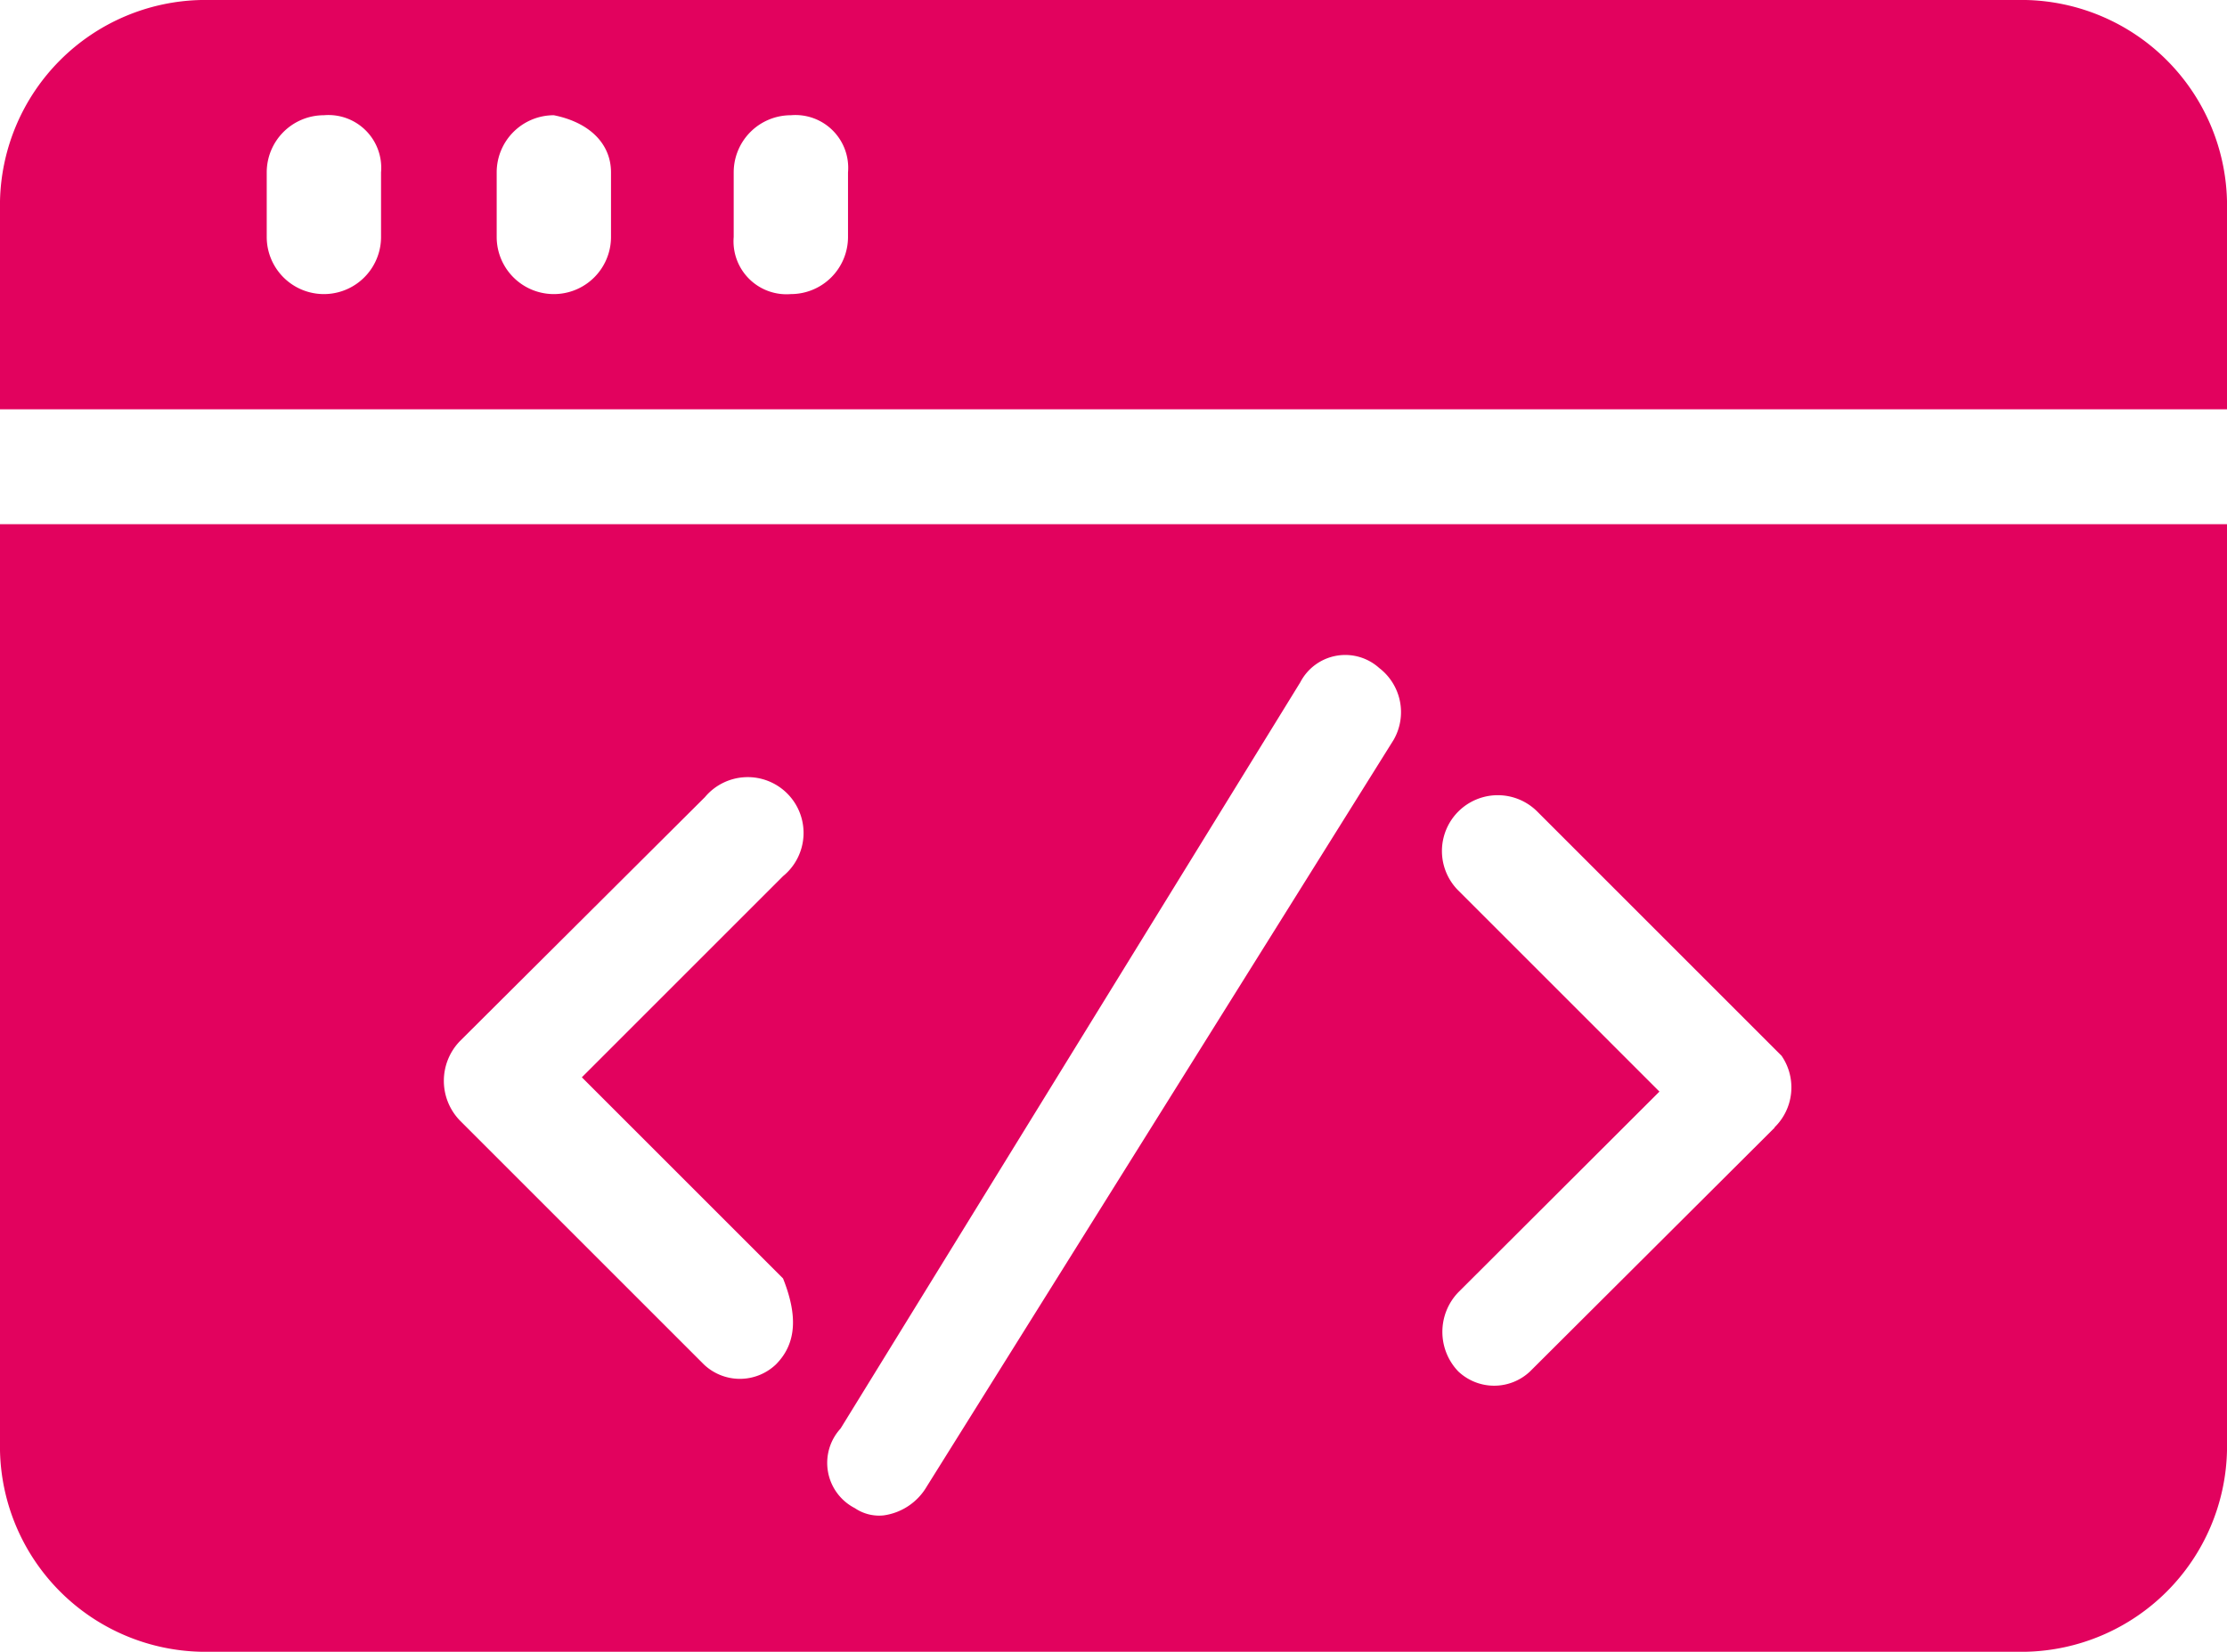 <svg xmlns="http://www.w3.org/2000/svg" viewBox="0 0 116.89 86.72"><defs><style>.cls-1{fill:#e2025e;}</style></defs><g id="Capa_2" data-name="Capa 2"><g id="ilustraciiones"><path class="cls-1" d="M0,27.52V76.16A10.79,10.79,0,0,0,10.56,86.72h95.77a10.8,10.8,0,0,0,10.56-10.56V27.52ZM40.72,71.64a2.74,2.74,0,0,1-3.77,0L24.13,58.82a3,3,0,0,1,0-4.15L37,41.85A2.93,2.93,0,1,1,41.1,46L30.54,56.56,41.1,67.12C41.85,69,41.85,70.51,40.72,71.64Zm32.43-32.8L48.64,78.05a3.12,3.12,0,0,1-2.26,1.51,2.26,2.26,0,0,1-1.51-.38A2.67,2.67,0,0,1,44.12,75L68.25,35.82a2.66,2.66,0,0,1,4.14-.75A2.92,2.92,0,0,1,73.15,38.84Zm20,20.36L80.31,72a2.74,2.74,0,0,1-3.77,0,3,3,0,0,1,0-4.15L87.1,57.31,76.54,46.75a2.93,2.93,0,0,1,4.15-4.14L93.51,55.43A2.93,2.93,0,0,1,93.13,59.2Z"/><path class="cls-1" d="M106.33,0H10.56A10.79,10.79,0,0,0,0,10.56V21.49H116.89V10.56A10.8,10.8,0,0,0,106.33,0ZM20,12.44a3,3,0,1,1-6,0V9.05a3,3,0,0,1,3-3,2.77,2.77,0,0,1,3,3Zm12.07,0a3,3,0,1,1-6,0V9.05a3,3,0,0,1,3-3c1.89.38,3,1.51,3,3Zm12.44,0a3,3,0,0,1-3,3,2.78,2.78,0,0,1-3-3V9.05a3,3,0,0,1,3-3,2.77,2.77,0,0,1,3,3Z"/></g></g></svg>